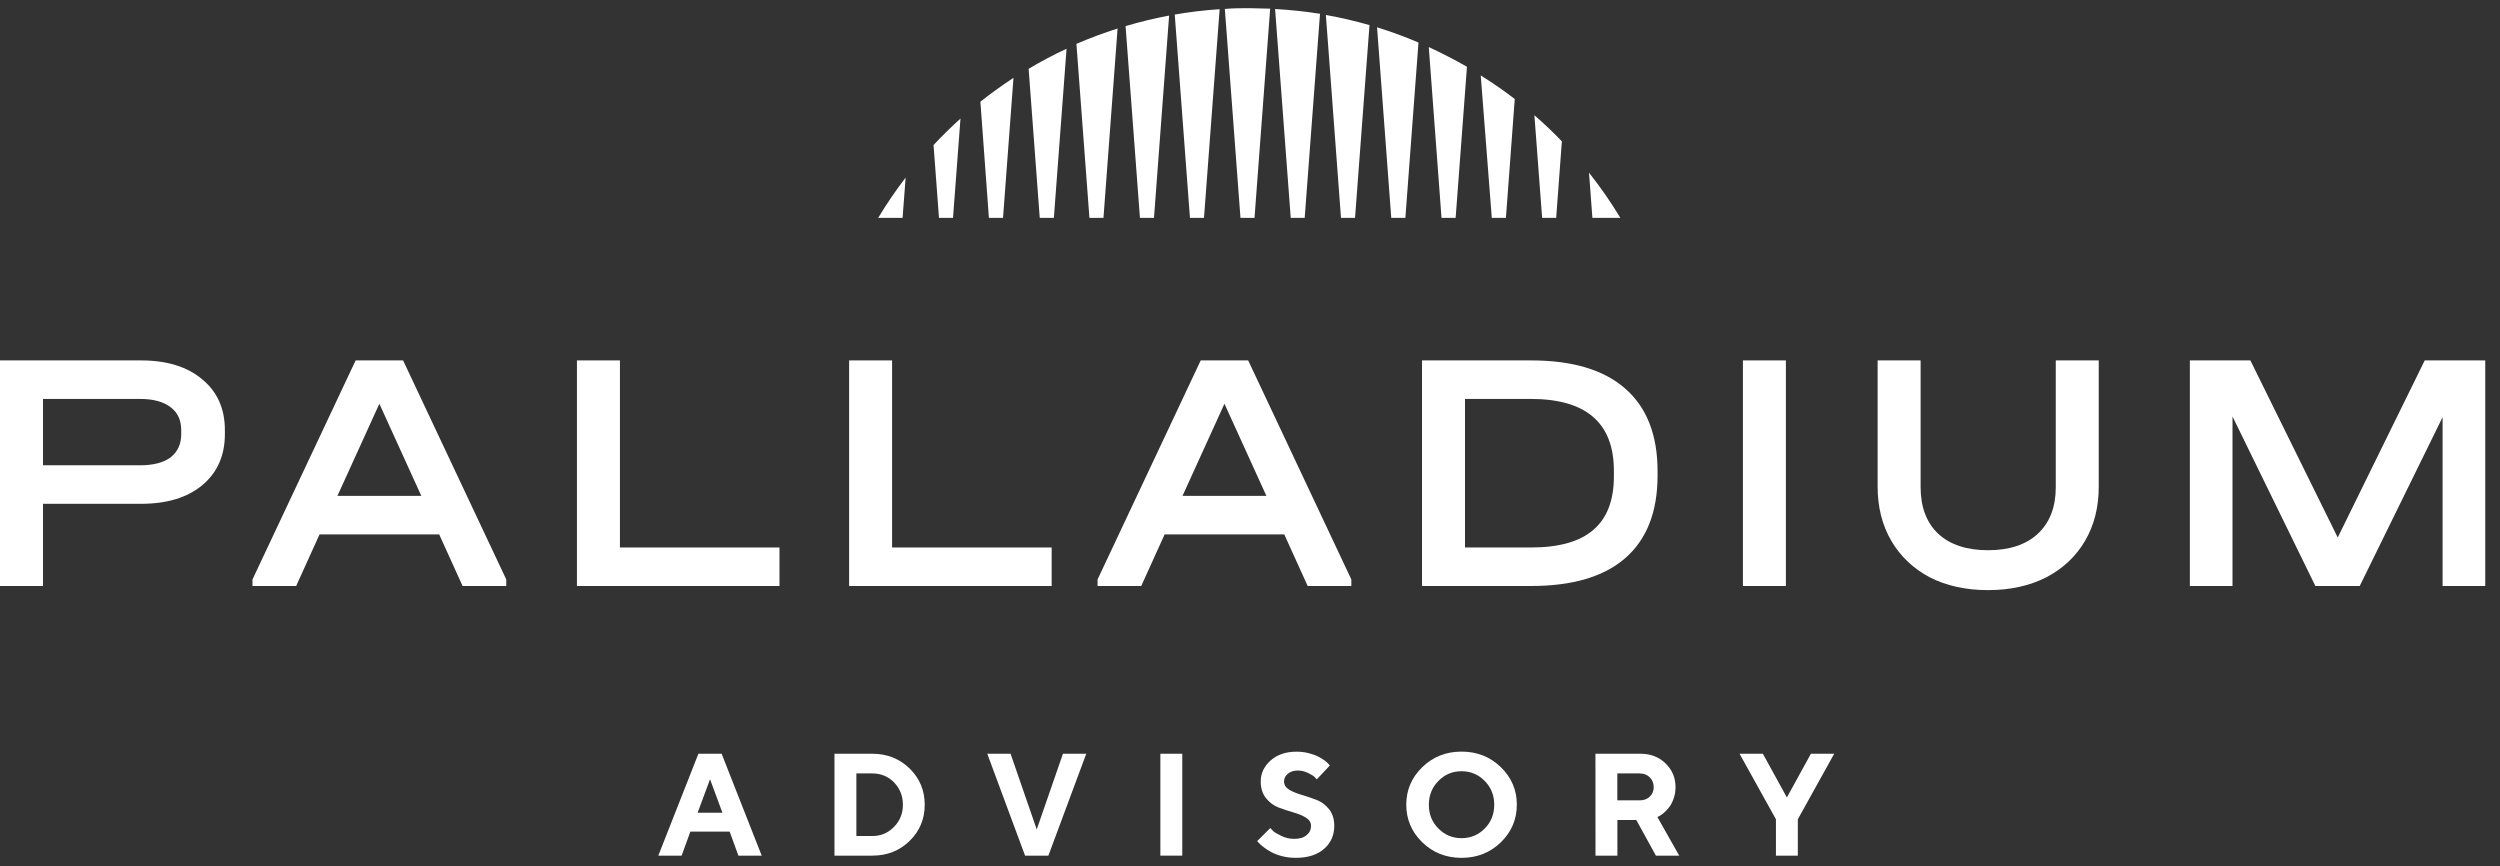 <svg width="153" height="53" viewBox="0 0 153 53" fill="none" xmlns="http://www.w3.org/2000/svg">
<rect x="0" y="0" width="153" height="53" fill="#333333" stroke="none"/>
<path d="M8.628 22.057C10.214 22.057 11.462 22.443 12.374 23.215C13.3 23.972 13.763 25.011 13.763 26.329V26.561C13.763 27.88 13.3 28.925 12.374 29.697C11.462 30.454 10.214 30.833 8.628 30.833H2.631V35.863H0V22.057H8.628ZM8.565 28.476C9.379 28.476 10.003 28.315 10.438 27.992C10.873 27.655 11.091 27.178 11.091 26.561V26.329C11.091 25.712 10.873 25.242 10.438 24.919C10.003 24.583 9.379 24.414 8.565 24.414H2.631V28.476H8.565Z" fill="white"/>
<path d="M30.983 35.463V35.863H28.31L26.879 32.706H19.556L18.125 35.863H15.452V35.463L21.765 22.057H24.669L30.983 35.463ZM25.785 30.349L23.217 24.709L20.65 30.349H25.785Z" fill="white"/>
<path d="M37.939 22.057V33.506H47.704V35.863H35.308V22.057H37.939Z" fill="white"/>
<path d="M54.596 22.057V33.506H64.361V35.863H51.966V22.057H54.596Z" fill="white"/>
<path d="M82.702 35.463V35.863H80.029L78.598 32.706H71.275L69.844 35.863H67.171V35.463L73.484 22.057H76.388L82.702 35.463ZM77.504 30.349L74.936 24.709L72.369 30.349H77.504Z" fill="white"/>
<path d="M93.698 22.057C96.238 22.057 98.16 22.633 99.465 23.783C100.783 24.933 101.443 26.617 101.443 28.834V29.107C101.443 31.324 100.783 33.008 99.465 34.158C98.16 35.294 96.238 35.863 93.698 35.863H87.027V22.057H93.698ZM93.698 33.506C95.41 33.506 96.68 33.148 97.507 32.432C98.349 31.717 98.77 30.623 98.77 29.149V28.813C98.77 25.881 97.073 24.414 93.677 24.414H89.658V33.506H93.698Z" fill="white"/>
<path d="M109.296 22.057V35.863H106.666V22.057H109.296Z" fill="white"/>
<path d="M121.667 36.115C120.32 36.115 119.134 35.856 118.11 35.337C117.1 34.803 116.314 34.06 115.753 33.106C115.192 32.152 114.911 31.044 114.911 29.781V22.057H117.542V29.823C117.542 31.029 117.9 31.976 118.615 32.664C119.345 33.337 120.362 33.674 121.667 33.674C122.972 33.674 123.989 33.337 124.718 32.664C125.448 31.976 125.813 31.029 125.813 29.823V22.057H128.443V29.781C128.443 31.044 128.163 32.152 127.601 33.106C127.04 34.06 126.248 34.803 125.223 35.337C124.199 35.856 123.014 36.115 121.667 36.115Z" fill="white"/>
<path d="M152.097 35.863H149.487V25.53L144.415 35.863H141.701L136.629 25.488V35.863H134.019V22.057H137.723L143.069 32.895L148.393 22.057H152.097V35.863Z" fill="white"/>
<path fill-rule="evenodd" clip-rule="evenodd" d="M75.917 13.335H76.776L77.734 0.531C77.524 0.531 77.313 0.524 77.101 0.516C76.887 0.508 76.671 0.5 76.453 0.5C76.021 0.5 75.454 0.5 74.96 0.547L75.917 13.335ZM78.993 13.335L78.035 0.552C78.956 0.602 79.873 0.699 80.784 0.844L79.847 13.335H78.993ZM83.813 1.536C82.934 1.284 82.043 1.077 81.143 0.916L82.069 13.335H82.928L83.813 1.536ZM86.811 2.603C85.983 2.248 85.137 1.937 84.276 1.671L85.145 13.335H86.009L86.811 2.603ZM74.642 0.562C73.721 0.624 72.803 0.733 71.894 0.89L72.825 13.335H73.684L74.642 0.562ZM60.521 13.335L60 6.225C60.656 5.705 61.333 5.221 62.025 4.763L61.385 13.335H60.521ZM68.396 1.744C67.537 2.02 66.694 2.332 65.877 2.686L66.673 13.335H67.532L68.396 1.744ZM62.952 4.211C63.704 3.762 64.478 3.352 65.273 2.983L64.497 13.335H63.633L62.952 4.211ZM71.55 0.953C70.651 1.122 69.762 1.337 68.885 1.598L69.765 13.335H70.624L71.55 0.953ZM87.441 2.879C88.216 3.243 89.018 3.649 89.778 4.086L89.085 13.335H88.221L87.441 2.879ZM58.324 13.335H57.466L57.133 8.875C57.66 8.313 58.21 7.773 58.782 7.256L58.324 13.335ZM94.379 13.335H95.238L95.586 8.651C95.052 8.092 94.492 7.56 93.905 7.053L94.379 13.335ZM90.621 4.617C91.346 5.068 92.04 5.549 92.703 6.059L92.162 13.335H91.298L90.621 4.617ZM53.744 13.335H55.238L55.425 10.868C54.819 11.658 54.258 12.482 53.744 13.335ZM99.167 13.335H97.455L97.247 10.566C97.944 11.448 98.586 12.373 99.167 13.335Z" fill="white"/>
<path d="M44.212 49.739H42.694L43.455 47.69L44.212 49.739ZM44.655 50.895L45.19 52.365H46.616L44.164 46.129H42.742L40.289 52.365H41.715L42.25 50.895H44.655Z" fill="white"/>
<path d="M51.07 46.129V52.365H53.388C54.293 52.365 55.054 52.065 55.671 51.461C56.285 50.861 56.593 50.121 56.593 49.247C56.593 48.377 56.285 47.638 55.671 47.034C55.054 46.434 54.293 46.129 53.388 46.129H51.07ZM53.388 47.334C53.919 47.334 54.367 47.521 54.723 47.891C55.08 48.264 55.258 48.717 55.258 49.252C55.258 49.786 55.075 50.239 54.71 50.608C54.345 50.982 53.901 51.165 53.388 51.165H52.41V47.334H53.388Z" fill="white"/>
<path d="M62.734 52.365H64.161L66.479 46.129H65.052L63.448 50.761L61.847 46.129H60.421L62.734 52.365Z" fill="white"/>
<path d="M71.015 52.365H72.355V46.129H71.015V52.365Z" fill="white"/>
<path d="M80.235 50.539C80.235 50.774 80.144 50.965 79.961 51.113C79.779 51.265 79.531 51.339 79.209 51.339C78.931 51.339 78.661 51.278 78.409 51.152C78.152 51.03 77.987 50.93 77.913 50.856C77.839 50.782 77.783 50.721 77.744 50.674L76.939 51.474L77.039 51.583C77.096 51.652 77.191 51.739 77.326 51.839C77.457 51.944 77.613 52.044 77.787 52.139C77.961 52.239 78.187 52.326 78.457 52.396C78.726 52.465 79.009 52.5 79.296 52.5C80.035 52.5 80.614 52.317 81.031 51.952C81.449 51.587 81.657 51.117 81.657 50.539C81.657 50.13 81.553 49.795 81.34 49.526C81.131 49.26 80.875 49.069 80.57 48.952C80.266 48.839 79.966 48.734 79.666 48.647C79.366 48.56 79.109 48.456 78.9 48.33C78.692 48.204 78.583 48.034 78.583 47.825C78.583 47.643 78.661 47.482 78.818 47.351C78.974 47.221 79.179 47.156 79.431 47.156C79.644 47.156 79.848 47.208 80.048 47.303C80.248 47.403 80.383 47.482 80.444 47.543C80.505 47.603 80.553 47.651 80.588 47.695L81.388 46.847L81.309 46.76C81.262 46.699 81.179 46.625 81.066 46.542C80.953 46.46 80.818 46.377 80.666 46.299C80.514 46.221 80.318 46.151 80.079 46.09C79.844 46.029 79.596 46.003 79.34 46.003C78.696 46.003 78.17 46.181 77.765 46.538C77.361 46.895 77.156 47.325 77.156 47.83C77.156 48.238 77.265 48.573 77.474 48.843C77.687 49.108 77.944 49.299 78.244 49.417C78.544 49.53 78.844 49.63 79.148 49.717C79.453 49.804 79.709 49.908 79.918 50.039C80.127 50.165 80.235 50.33 80.235 50.539Z" fill="white"/>
<path d="M87.446 49.252C87.446 48.678 87.638 48.191 88.029 47.795C88.416 47.399 88.89 47.199 89.447 47.199C90.003 47.199 90.477 47.399 90.865 47.795C91.256 48.191 91.447 48.678 91.447 49.252C91.447 49.826 91.256 50.313 90.865 50.704C90.477 51.1 90.003 51.295 89.447 51.295C88.89 51.295 88.416 51.1 88.029 50.704C87.638 50.313 87.446 49.826 87.446 49.252ZM86.064 49.247C86.064 50.143 86.39 50.913 87.042 51.548C87.694 52.183 88.499 52.5 89.447 52.5C90.395 52.5 91.199 52.183 91.852 51.548C92.504 50.913 92.83 50.143 92.83 49.247C92.83 48.351 92.504 47.586 91.852 46.951C91.199 46.316 90.395 45.999 89.447 45.999C88.499 45.999 87.694 46.316 87.042 46.951C86.39 47.586 86.064 48.351 86.064 49.247Z" fill="white"/>
<path d="M97.645 52.365H98.984V50.182H100.141L101.341 52.365H102.768L101.433 50.004L101.546 49.943C101.624 49.908 101.715 49.843 101.828 49.747C101.937 49.652 102.046 49.539 102.15 49.404C102.255 49.273 102.346 49.095 102.424 48.878C102.502 48.66 102.542 48.43 102.542 48.178C102.542 47.603 102.342 47.121 101.937 46.725C101.533 46.329 101.02 46.129 100.402 46.129H97.641L97.645 52.365ZM101.207 48.178C101.207 48.404 101.128 48.595 100.967 48.752C100.806 48.908 100.602 48.982 100.359 48.982H98.98V47.334H100.359C100.602 47.334 100.806 47.416 100.967 47.573C101.128 47.734 101.207 47.934 101.207 48.178Z" fill="white"/>
<path d="M107.887 46.129H106.461L108.687 50.139V52.365H110.027V50.139L112.253 46.129H110.827L109.357 48.804L107.887 46.129Z" fill="white"/>
</svg>
